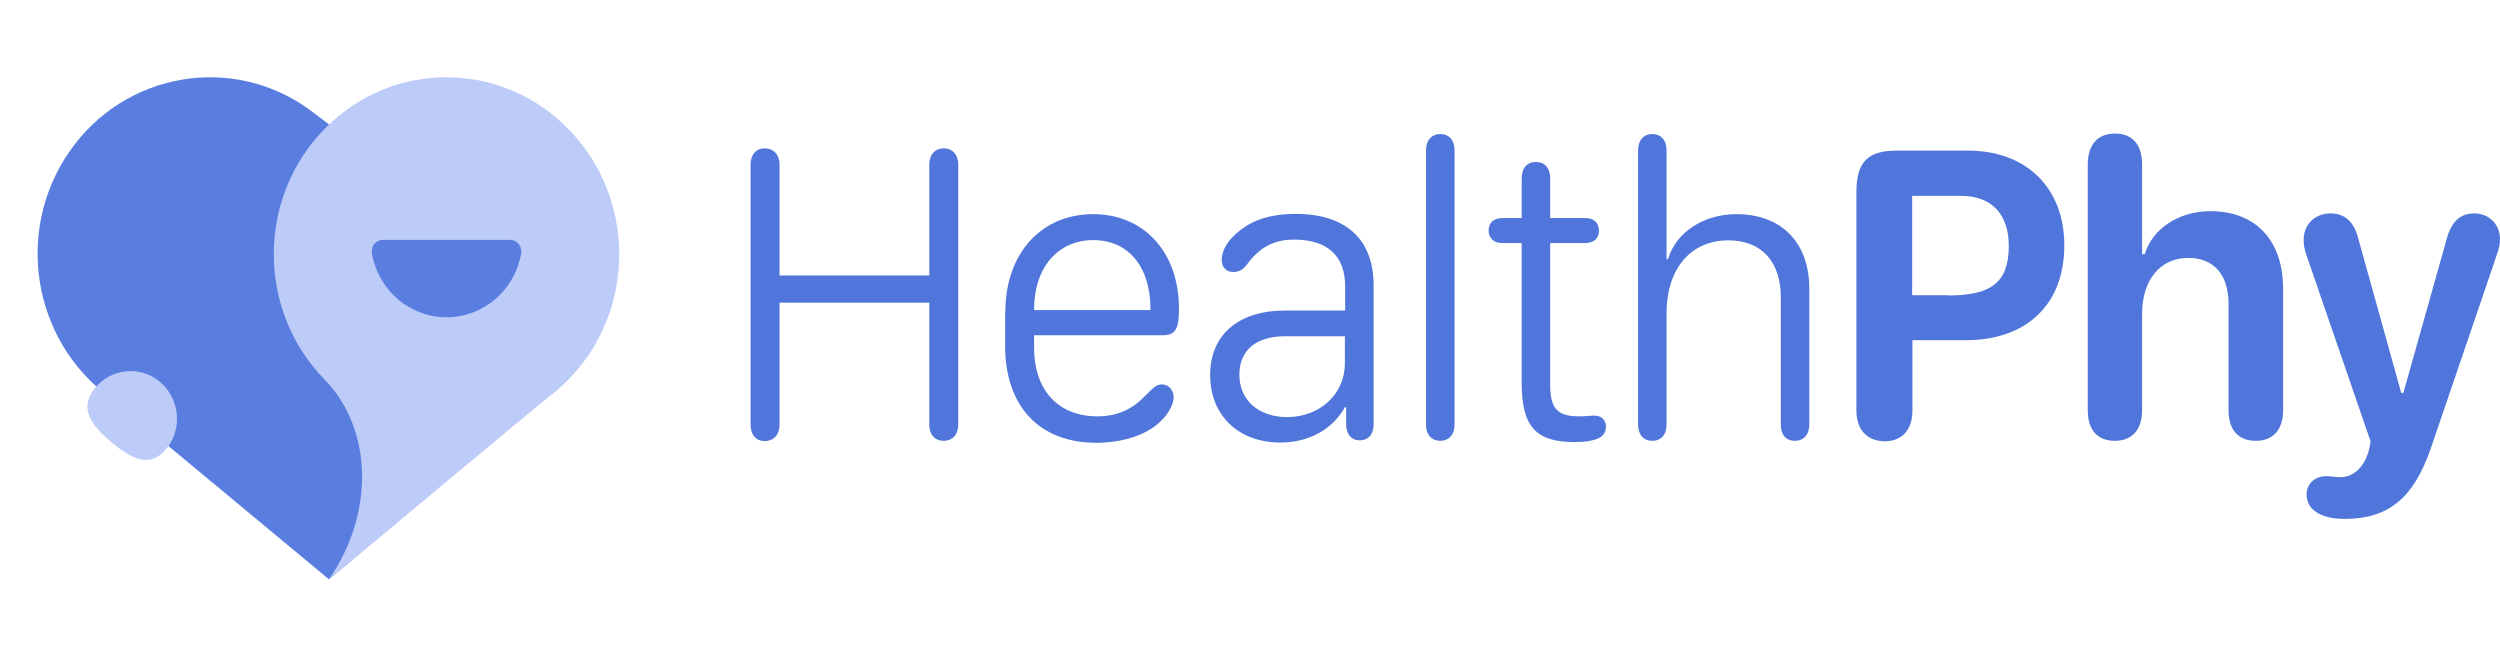 <svg width="200" height="52" viewBox="0 0 222 52" fill="none" xmlns="http://www.w3.org/2000/svg">
<path d="M82.52 34.857V24.014H69.224V34.857C69.224 35.735 68.709 36.306 67.916 36.306C67.122 36.306 66.65 35.735 66.65 34.857V11.766C66.65 10.888 67.122 10.317 67.916 10.317C68.709 10.317 69.224 10.888 69.224 11.766V21.599H82.52V11.766C82.52 10.888 83.013 10.317 83.806 10.317C84.6 10.317 85.093 10.888 85.093 11.766V34.835C85.093 35.713 84.6 36.284 83.806 36.284C83.013 36.284 82.52 35.735 82.52 34.857Z" fill="#5076DB"/>
<path d="M89.275 24.848C89.275 19.602 92.492 16.156 97.081 16.156C101.542 16.156 104.694 19.492 104.694 24.563C104.694 26.363 104.373 26.911 103.236 26.911H91.827V27.987C91.827 31.828 93.993 34.111 97.467 34.111C99.548 34.111 100.813 33.211 101.735 32.245C102.55 31.411 102.764 31.279 103.193 31.279C103.772 31.279 104.223 31.784 104.223 32.421C104.223 32.948 103.837 33.782 103.193 34.418C102.035 35.669 99.848 36.46 97.339 36.46C92.321 36.46 89.254 33.233 89.254 27.855V24.848H89.275ZM102.164 24.672V24.607C102.164 20.809 100.191 18.46 97.081 18.46C93.95 18.46 91.827 20.897 91.827 24.607V24.672H102.164Z" fill="#5076DB"/>
<path d="M113.701 36.438C109.97 36.438 107.461 34.023 107.461 30.445C107.461 26.889 109.949 24.716 114.109 24.716H119.449V22.565C119.449 19.843 117.862 18.417 114.902 18.417C113.101 18.417 111.836 19.119 110.721 20.634C110.335 21.138 109.991 21.292 109.498 21.292C108.898 21.292 108.49 20.875 108.49 20.216C108.49 19.185 109.305 18.065 110.699 17.187C111.793 16.507 113.208 16.134 115.053 16.134C119.513 16.134 121.979 18.395 121.979 22.477V34.791C121.979 35.691 121.529 36.24 120.757 36.24C119.985 36.24 119.535 35.691 119.535 34.791V33.299H119.427C118.334 35.274 116.211 36.438 113.701 36.438ZM114.302 34.177C117.218 34.177 119.427 32.114 119.427 29.414V26.999H114.152C111.536 26.999 110.056 28.228 110.056 30.423C110.056 32.662 111.75 34.177 114.302 34.177Z" fill="#5076DB"/>
<path d="M126.633 34.857V10.493C126.633 9.527 127.19 9.044 127.898 9.044C128.606 9.044 129.163 9.505 129.163 10.493V34.835C129.163 35.801 128.606 36.284 127.898 36.284C127.19 36.284 126.633 35.823 126.633 34.857Z" fill="#5076DB"/>
<path d="M135.125 18.724H133.388C132.659 18.724 132.188 18.285 132.188 17.626C132.188 16.924 132.638 16.507 133.388 16.507H135.125V12.973C135.125 12.073 135.597 11.524 136.391 11.524C137.184 11.524 137.656 12.073 137.656 12.973V16.507H140.787C141.538 16.507 141.988 16.924 141.988 17.626C141.988 18.307 141.516 18.724 140.787 18.724H137.656V31.279C137.656 33.474 138.321 34.111 140.251 34.111C140.873 34.111 141.237 34.045 141.58 34.045C142.181 34.045 142.61 34.418 142.61 35.033C142.61 35.494 142.395 35.867 141.924 36.065C141.495 36.262 140.851 36.394 139.843 36.394C136.412 36.394 135.125 35.077 135.125 31.126V18.724Z" fill="#5076DB"/>
<path d="M159.379 36.284C158.585 36.284 158.135 35.735 158.135 34.835V23.531C158.135 20.348 156.398 18.483 153.481 18.483C150.157 18.483 147.991 20.985 147.991 24.936V34.835C147.991 35.735 147.52 36.284 146.726 36.284C145.933 36.284 145.461 35.735 145.461 34.835V10.493C145.461 9.615 145.933 9.044 146.726 9.044C147.52 9.044 147.991 9.615 147.991 10.493V20.151H148.12C148.806 17.78 151.273 16.156 154.189 16.156C158.199 16.156 160.666 18.68 160.666 22.763V34.835C160.666 35.735 160.172 36.284 159.379 36.284Z" fill="#5076DB"/>
<path d="M164.848 33.562V14.202C164.848 11.546 165.834 10.514 168.429 10.514H174.755C179.966 10.514 183.312 13.851 183.312 18.921C183.312 24.211 179.924 27.35 174.562 27.35H169.823V33.584C169.823 35.318 168.901 36.328 167.335 36.328C165.748 36.284 164.848 35.274 164.848 33.562ZM172.975 23.377C176.814 23.377 178.38 22.236 178.38 18.965C178.38 16.156 176.835 14.531 174.133 14.531H169.801V23.355H172.975V23.377Z" fill="#5076DB"/>
<path d="M200.318 36.284C198.753 36.284 197.895 35.318 197.895 33.562V24.124C197.895 21.512 196.565 20.041 194.314 20.041C191.848 20.041 190.218 21.973 190.218 25.024V33.562C190.218 35.296 189.338 36.284 187.794 36.284C186.25 36.284 185.393 35.318 185.393 33.562V11.744C185.393 10.01 186.25 9 187.816 9C189.36 9 190.218 9.988 190.218 11.744V19.712H190.454C191.118 17.451 193.499 15.892 196.265 15.892C200.318 15.892 202.742 18.483 202.742 22.807V33.562C202.742 35.296 201.862 36.284 200.318 36.284Z" fill="#5076DB"/>
<path d="M206.58 39.423C206.966 39.423 207.288 39.511 207.846 39.511C208.939 39.511 209.861 38.677 210.269 37.404C210.333 37.294 210.505 36.46 210.505 36.328L204.8 19.756C204.607 19.207 204.564 18.79 204.564 18.417C204.564 17.078 205.572 16.09 206.945 16.09C208.253 16.09 209.068 16.858 209.454 18.46L213.228 32.026H213.421L217.239 18.46C217.646 16.858 218.439 16.09 219.705 16.09C221.034 16.09 221.999 17.056 221.999 18.395C221.999 18.768 221.935 19.163 221.721 19.756L215.866 36.921C214.343 41.377 212.092 43.22 208.189 43.22C206.923 43.22 205.937 42.913 205.358 42.364C205.015 42.013 204.822 41.552 204.822 41.025C204.843 40.103 205.551 39.423 206.58 39.423Z" fill="#5076DB"/>
<path d="M9.778 32.447C2.894 27.421 1.265 17.653 6.175 10.585C11.065 3.539 20.63 1.893 27.513 6.897L47.565 22.153L38.686 40.657L29.207 48.581L9.778 32.447Z" fill="#5A7EE0"/>
<path d="M50.481 8.61C44.498 2.463 34.783 2.463 28.8 8.61C22.817 14.734 22.817 24.677 28.8 30.823C34.783 36.947 44.498 36.947 50.502 30.823C56.486 24.677 56.486 14.734 50.481 8.61Z" fill="#BDCBF8"/>
<path d="M28.801 30.801C33.24 35.411 33.154 42.874 29.23 48.559L49.581 31.657L28.801 30.801Z" fill="#BDCBF8"/>
<path d="M33.991 18.443C33.369 18.443 32.918 19.014 33.026 19.65C33.583 22.877 36.35 25.314 39.652 25.314C42.955 25.314 45.721 22.877 46.279 19.65C46.386 19.036 45.936 18.443 45.314 18.443H33.991Z" fill="#5A7EE0"/>
<path d="M14.197 31.043C12.438 29.572 9.843 29.835 8.406 31.635C6.97 33.435 8.149 34.95 9.908 36.42C11.666 37.891 13.36 38.769 14.797 36.969C16.234 35.191 15.955 32.513 14.197 31.043Z" fill="#BDCBF8"/>
</svg>
